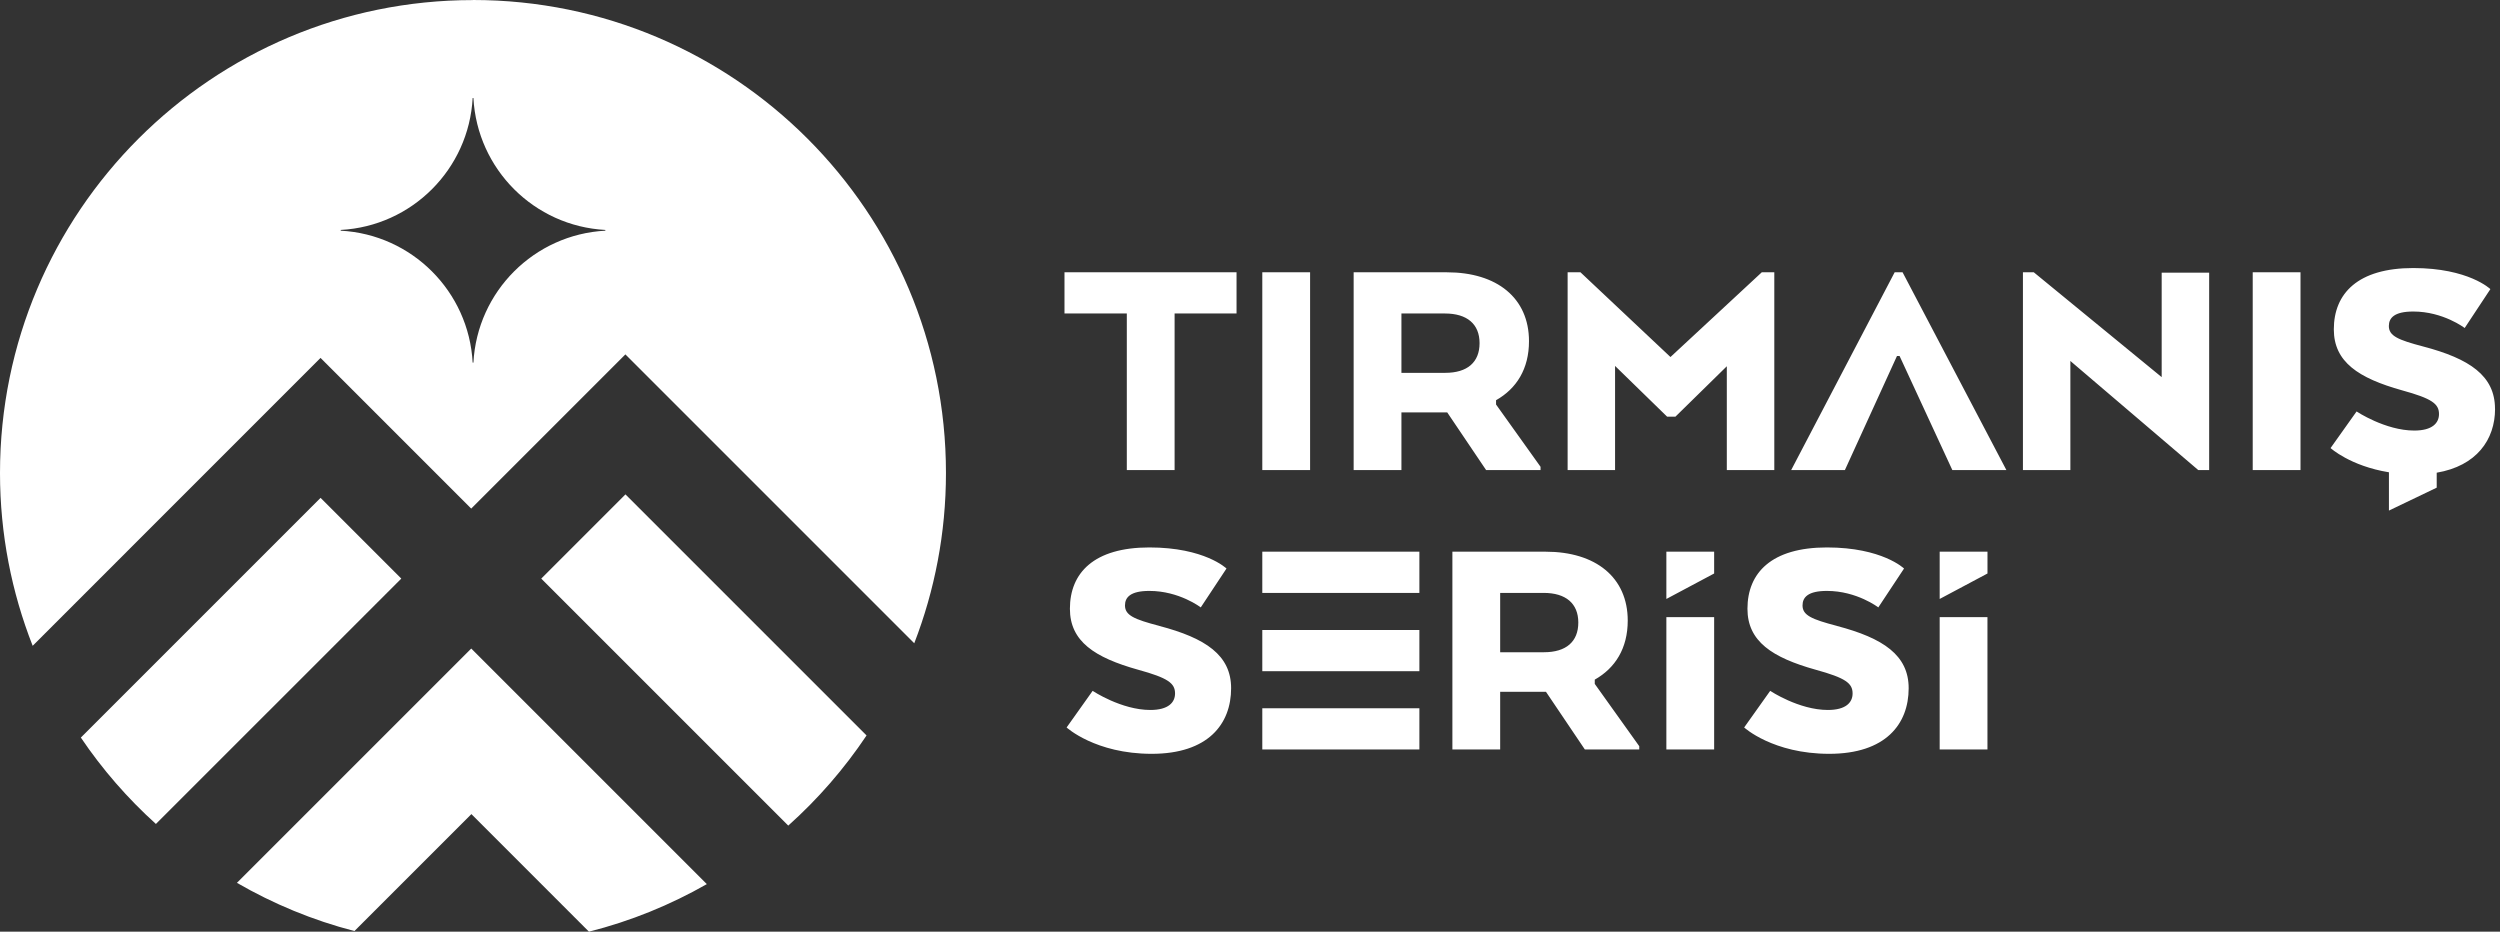 <svg width="161" height="60" viewBox="0 0 161 60" fill="none" xmlns="http://www.w3.org/2000/svg">
<rect x="0" y="0" width="161" height="60" fill="#333333" stroke="none"/>
<path fill-rule="evenodd" clip-rule="evenodd" d="M0 30.466C0 13.643 13.638 0.005 30.461 0.005L30.459 0C47.282 0 60.92 13.638 60.92 30.461C60.92 34.328 60.193 38.024 58.878 41.426L40.275 22.823L30.346 32.753L20.642 23.05L2.104 41.59C0.751 38.144 0 34.393 0 30.466ZM30.488 23.353C30.733 18.769 34.4 15.102 38.985 14.856V14.808C34.4 14.562 30.733 10.895 30.488 6.311H30.439C30.194 10.895 26.527 14.562 21.942 14.808V14.856C26.527 15.102 30.194 18.769 30.439 23.353H30.488ZM50.764 53.169L34.855 37.261H34.858L40.28 31.838L55.806 47.364C54.373 49.507 52.678 51.457 50.764 53.169ZM15.258 56.855C17.603 58.209 20.141 59.266 22.826 59.959L30.358 52.428L37.928 60C40.62 59.321 43.165 58.281 45.52 56.937L30.348 41.766L15.258 56.855ZM5.206 47.499L20.645 32.062L25.843 37.261L10.04 53.063C8.213 51.411 6.588 49.545 5.206 47.499Z" fill="white"/>
<path fill-rule="evenodd" clip-rule="evenodd" d="M156.05 22.313C159.043 23.098 160.678 24.201 160.678 26.324L160.682 26.329C160.682 28.318 159.486 30.006 156.924 30.442V31.405L153.847 32.881V30.415C151.355 30.013 150.088 28.855 150.088 28.855L151.764 26.498C151.764 26.498 153.611 27.728 155.479 27.728C156.647 27.728 157.071 27.239 157.071 26.666C157.071 26.009 156.623 25.667 154.692 25.137C151.889 24.352 150.298 23.312 150.298 21.21C150.298 18.896 151.848 17.262 155.414 17.262C158.98 17.262 160.381 18.619 160.381 18.619L158.725 21.124C158.725 21.124 157.345 20.062 155.414 20.062C154.203 20.062 153.842 20.466 153.842 20.996C153.842 21.634 154.437 21.889 156.05 22.313ZM72.567 20.189H68.553V17.536H79.633V20.189H75.644V30.273H72.567V20.189ZM81.292 17.536H84.37V30.273H81.292V17.536ZM114.265 30.273V17.536H113.458L107.578 22.992L101.783 17.536H100.955V30.273H104.01V23.565L107.364 26.835H107.896L111.207 23.587V30.273H114.265ZM130.977 17.536L139.212 24.287V17.558H142.27V30.273H141.569L133.332 23.247V30.273H130.277V17.536H130.977ZM148.152 17.536H145.075V30.273H148.152V17.536ZM74.656 40.306C73.043 39.883 72.449 39.627 72.449 38.989C72.449 38.46 72.81 38.055 74.018 38.055C75.95 38.055 77.329 39.117 77.329 39.117L78.986 36.613C78.986 36.613 77.584 35.255 74.018 35.255C70.453 35.255 68.902 36.89 68.902 39.204C68.902 41.306 70.493 42.346 73.296 43.131C75.227 43.661 75.673 44.002 75.673 44.66C75.673 45.233 75.249 45.722 74.081 45.722C72.213 45.722 70.366 44.491 70.366 44.491L68.69 46.849C68.69 46.849 70.537 48.546 74.168 48.546C77.799 48.546 79.284 46.634 79.284 44.32C79.284 42.197 77.649 41.094 74.656 40.309V40.306ZM116.083 38.989C116.083 39.627 116.677 39.883 118.291 40.306V40.309C121.284 41.094 122.918 42.197 122.918 44.32C122.918 46.634 121.433 48.546 117.802 48.546C114.171 48.546 112.324 46.849 112.324 46.849L114 44.491C114 44.491 115.847 45.722 117.715 45.722C118.883 45.722 119.307 45.233 119.307 44.66C119.307 44.002 118.861 43.661 116.93 43.131C114.128 42.346 112.536 41.306 112.536 39.204C112.536 36.89 114.087 35.255 117.653 35.255C121.219 35.255 122.62 36.613 122.62 36.613L120.963 39.117C120.963 39.117 119.584 38.055 117.653 38.055C116.444 38.055 116.083 38.46 116.083 38.989ZM107.314 38.573L110.391 36.933V35.529H107.314V38.573ZM107.314 39.743H110.391V48.267H107.314V39.743ZM124.915 38.573L127.994 36.933V35.529H124.915V38.573ZM124.915 39.743H127.992V48.267H124.915V39.743ZM122.016 17.536L115.351 30.273H118.811L122.165 22.927H122.333L125.731 30.273H129.212L122.526 17.536H122.016ZM99.211 30.061V30.273H99.209H95.706L93.201 26.558H90.252V30.273H87.175V17.536H93.182C96.409 17.536 98.467 19.192 98.467 21.974C98.467 23.758 97.663 25.029 96.346 25.773V26.05L99.211 30.061ZM90.252 24.011H93.076C94.499 24.011 95.284 23.329 95.284 22.099C95.284 20.868 94.478 20.189 93.055 20.189H90.252V24.011ZM102.705 43.767C104.022 43.023 104.826 41.751 104.826 39.967C104.826 37.186 102.768 35.529 99.541 35.529H93.534V48.267H96.611V44.551H99.56L102.065 48.267H105.568V48.055L102.703 44.043V43.767H102.705ZM99.435 42.004H96.611V38.183H99.413C100.837 38.183 101.643 38.862 101.643 40.092C101.643 41.323 100.858 42.004 99.435 42.004ZM81.292 35.529H91.408V38.183H81.292V35.529ZM91.408 40.571H81.292V43.225H91.408V40.571ZM81.292 45.613H91.408V48.267H81.292V45.613Z" fill="white"/>
</svg>
